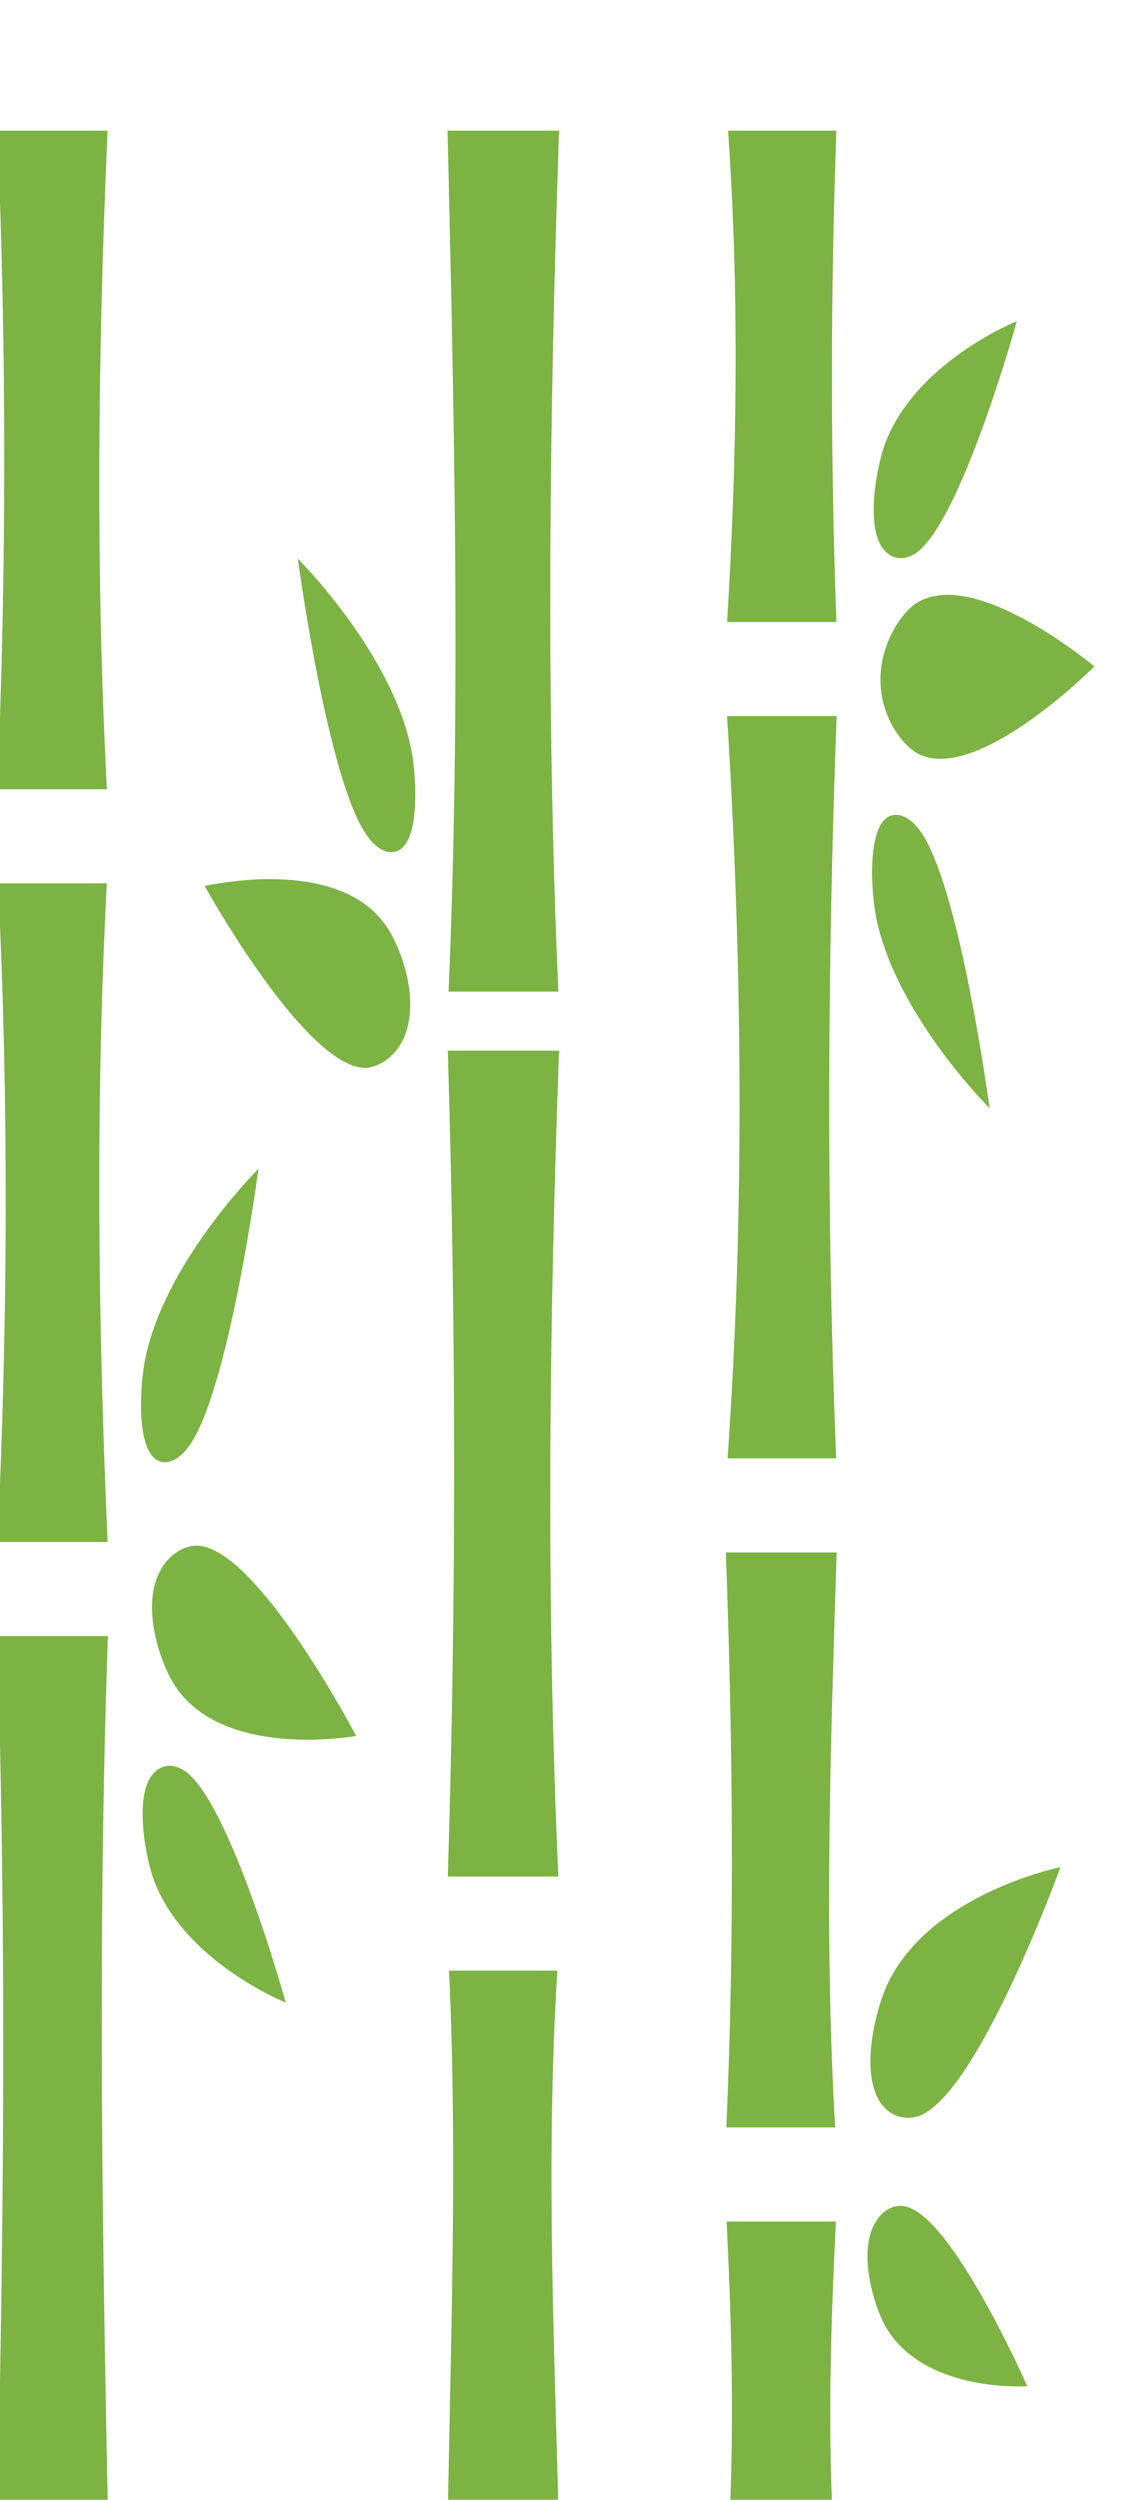 <svg width="200" height="439" viewBox="0 0 200 439" fill="none" xmlns="http://www.w3.org/2000/svg">
<path d="M-0.473 22.949C1.164 61.504 1.147 100.059 -0.473 138.613H18.787C16.8 100.426 17.184 61.798 18.909 22.949H-0.473ZM78.657 22.949C79.789 72.611 81.052 122.641 78.831 174.139H98.126C95.948 124.109 96.514 73.603 98.256 22.949H78.657ZM127.961 22.949C129.964 51.874 129.529 80.671 127.786 109.238H146.994C145.949 80.478 145.949 51.709 146.994 22.949H127.961ZM178.702 56.418C178.702 56.418 160.67 63.588 155.4 78.321C154.006 82.553 152.83 89.63 154.093 94.092C155.444 98.498 158.754 98.682 160.975 97.121C168.946 91.613 178.702 56.418 178.702 56.418ZM52.35 98.131C52.35 98.131 57.576 137.328 64.589 146.875C66.592 149.721 69.902 151.098 71.688 147.518C73.474 143.938 73.169 136.502 72.298 131.729C68.9 114.562 52.35 98.131 52.35 98.131ZM166.202 104.465C164.198 104.557 162.325 105.016 160.757 106.117C158.013 108.137 154.616 113.553 154.747 119.611C154.79 125.67 158.318 130.627 161.193 132.279C171.472 137.971 192.335 117.041 192.335 117.041C192.335 117.041 177.003 104.189 166.202 104.465ZM127.786 125.762C130.487 169.549 130.879 213.061 127.874 256.113H146.951C145.208 212.602 145.426 169.09 147.038 125.762H127.786ZM157.142 143.111C156.184 143.203 155.269 143.846 154.573 145.223C152.787 148.803 153.092 156.238 153.963 161.012C157.36 178.178 173.911 194.609 173.911 194.609C173.911 194.609 168.684 155.412 161.672 145.865C160.54 144.305 159.015 143.111 157.534 143.111H157.142ZM46.078 154.402C40.372 154.586 35.973 155.596 35.973 155.596C35.973 155.596 53.526 187.357 64.153 187.541C67.071 187.449 71.122 184.695 71.906 178.912C72.82 173.129 70.251 165.969 67.768 162.48C63.369 156.238 55.399 154.586 48.56 154.402H46.078ZM-0.347 155.137C1.574 193.783 1.36 232.338 -0.434 270.801H18.913C17.214 231.971 16.77 193.324 18.778 155.137H-0.347ZM78.7 184.512C80.138 232.338 80.225 280.623 78.7 329.551H98.126C95.948 280.439 96.514 232.246 98.256 184.512H78.7ZM45.425 205.258C45.425 205.258 28.874 221.689 25.477 238.855C24.605 243.629 24.3 251.064 26.086 254.645C27.872 258.225 31.182 256.848 33.186 254.002C40.198 244.455 45.425 205.258 45.425 205.258ZM34.275 271.443C31.356 271.627 27.741 274.289 26.914 279.705C25.999 285.396 28.482 292.648 30.877 296.229C39.545 309.08 62.585 304.857 62.585 304.857C62.585 304.857 45.468 272.178 34.841 271.443H34.275ZM127.569 272.637C128.788 306.143 129.137 339.832 127.656 373.613H146.776C144.773 338.73 146.036 305.408 147.038 272.637H127.569ZM-0.521 287.324C1.203 340.75 0.663 393.992 -0.608 447.051H19.083C17.998 394.084 17.097 340.842 18.961 287.324H-0.521ZM29.701 310.09C28.046 310.182 26.435 311.283 25.607 314.037C24.344 318.443 25.52 325.604 26.914 329.826C32.184 344.514 50.216 351.674 50.216 351.674C50.216 351.674 40.459 316.516 32.489 311.008C31.661 310.457 30.66 310.09 29.701 310.09ZM186.368 327.898C186.368 327.898 163.327 332.58 155.923 348.553C153.919 352.959 152.046 361.129 153.484 366.361C154.834 371.686 159.059 372.695 161.977 371.41C172.343 366.637 186.368 327.898 186.368 327.898ZM78.918 346.074C80.486 379.764 79.092 413.912 78.613 447.051H98.3C97.559 414.188 95.817 380.59 97.951 346.074H78.918ZM158.188 387.383C155.923 387.383 153.353 389.494 152.656 393.717C151.829 398.582 153.701 404.916 155.531 408.404C162.238 420.338 180.531 419.053 180.531 419.053C180.531 419.053 167.421 389.219 159.102 387.475C158.797 387.383 158.493 387.383 158.188 387.383ZM127.699 390.137C128.614 408.771 129.137 427.773 127.961 447.051H146.602C145.383 427.682 145.992 408.68 146.907 390.137H127.699Z" fill="#7CB342"/>
</svg>
